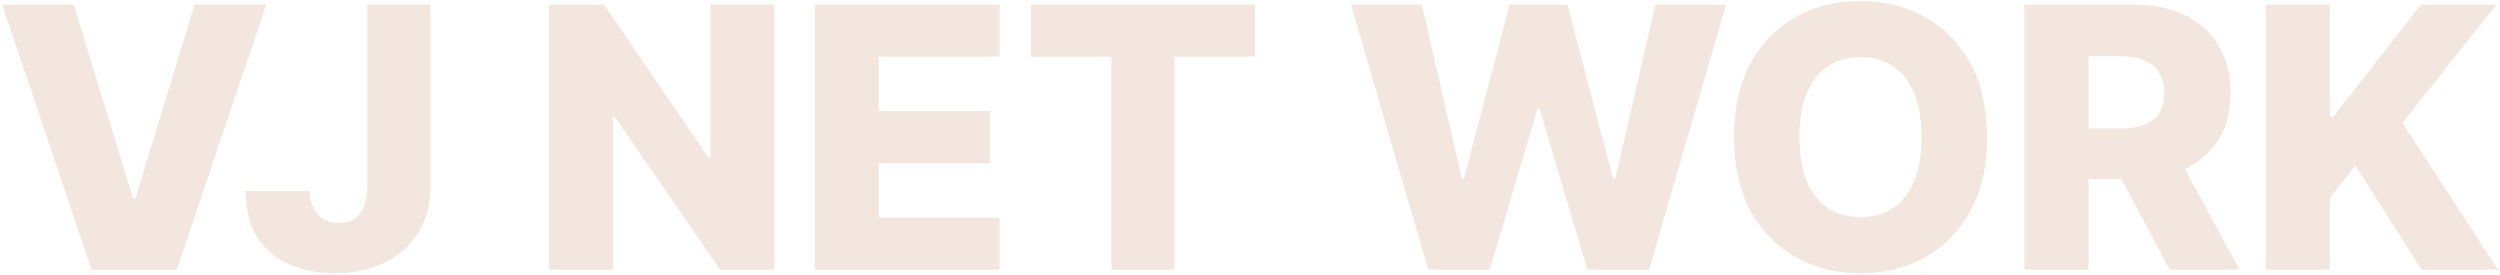 <svg width="1029" height="113" viewBox="0 0 1029 113" fill="none" xmlns="http://www.w3.org/2000/svg">
<path d="M30.388 1.909L54.784 81.81H55.69L80.086 1.909H109.596L72.788 111H37.685L0.878 1.909H30.388ZM151.158 1.909H177.152V77.335C177.116 84.402 175.43 90.581 172.092 95.872C168.753 101.128 164.137 105.212 158.242 108.124C152.383 111.036 145.6 112.491 137.894 112.491C131.076 112.491 124.879 111.302 119.304 108.923C113.764 106.543 109.343 102.85 106.04 97.843C102.773 92.836 101.158 86.426 101.193 78.614H127.454C127.56 81.419 128.093 83.816 129.052 85.805C130.046 87.758 131.413 89.231 133.153 90.226C134.893 91.22 136.971 91.717 139.386 91.717C141.907 91.717 144.038 91.185 145.778 90.119C147.518 89.019 148.832 87.403 149.719 85.272C150.643 83.141 151.122 80.496 151.158 77.335V1.909ZM318.776 1.909V111H296.404L252.991 48.038H252.298V111H225.931V1.909H248.623L291.556 64.764H292.462V1.909H318.776ZM335.355 111V1.909H411.42V23.322H361.722V45.695H407.532V67.161H361.722V89.587H411.42V111H335.355ZM424.364 23.322V1.909H516.57V23.322H483.491V111H457.496V23.322H424.364ZM587.828 111L556.08 1.909H585.217L601.677 73.394H602.582L621.386 1.909H645.143L663.946 73.553H664.852L681.364 1.909H710.448L678.754 111H653.346L633.69 44.842H632.838L613.183 111H587.828ZM817.861 56.455C817.861 68.457 815.553 78.631 810.937 86.977C806.32 95.322 800.07 101.661 792.187 105.993C784.339 110.325 775.532 112.491 765.766 112.491C755.965 112.491 747.14 110.308 739.292 105.94C731.444 101.572 725.212 95.233 720.596 86.923C716.015 78.578 713.724 68.422 713.724 56.455C713.724 44.452 716.015 34.278 720.596 25.933C725.212 17.587 731.444 11.249 739.292 6.916C747.14 2.584 755.965 0.418 765.766 0.418C775.532 0.418 784.339 2.584 792.187 6.916C800.07 11.249 806.32 17.587 810.937 25.933C815.553 34.278 817.861 44.452 817.861 56.455ZM790.908 56.455C790.908 49.352 789.896 43.351 787.872 38.45C785.883 33.55 783.007 29.839 779.243 27.317C775.514 24.796 771.022 23.535 765.766 23.535C760.546 23.535 756.054 24.796 752.29 27.317C748.525 29.839 745.631 33.55 743.607 38.45C741.618 43.351 740.624 49.352 740.624 56.455C740.624 63.557 741.618 69.558 743.607 74.459C745.631 79.359 748.525 83.07 752.29 85.592C756.054 88.113 760.546 89.374 765.766 89.374C771.022 89.374 775.514 88.113 779.243 85.592C783.007 83.07 785.883 79.359 787.872 74.459C789.896 69.558 790.908 63.557 790.908 56.455ZM833.255 111V1.909H878.319C886.487 1.909 893.536 3.383 899.466 6.33C905.432 9.242 910.031 13.432 913.263 18.901C916.494 24.334 918.11 30.78 918.11 38.237C918.11 45.801 916.459 52.229 913.156 57.52C909.853 62.776 905.166 66.788 899.093 69.558C893.021 72.293 885.83 73.66 877.52 73.66H849.022V52.886H872.62C876.597 52.886 879.917 52.371 882.581 51.341C885.28 50.276 887.321 48.678 888.706 46.547C890.091 44.381 890.784 41.611 890.784 38.237C890.784 34.864 890.091 32.076 888.706 29.874C887.321 27.637 885.28 25.968 882.581 24.867C879.882 23.731 876.562 23.163 872.62 23.163H859.623V111H833.255ZM894.672 61.142L921.839 111H893.074L866.441 61.142H894.672ZM932.572 111V1.909H958.939V48.038H960.377L996.439 1.909H1027.49L988.822 50.595L1028.19 111H996.652L969.486 68.12L958.939 81.437V111H932.572Z" fill="#F0E3DB" fill-opacity="0.89"/>
</svg>
